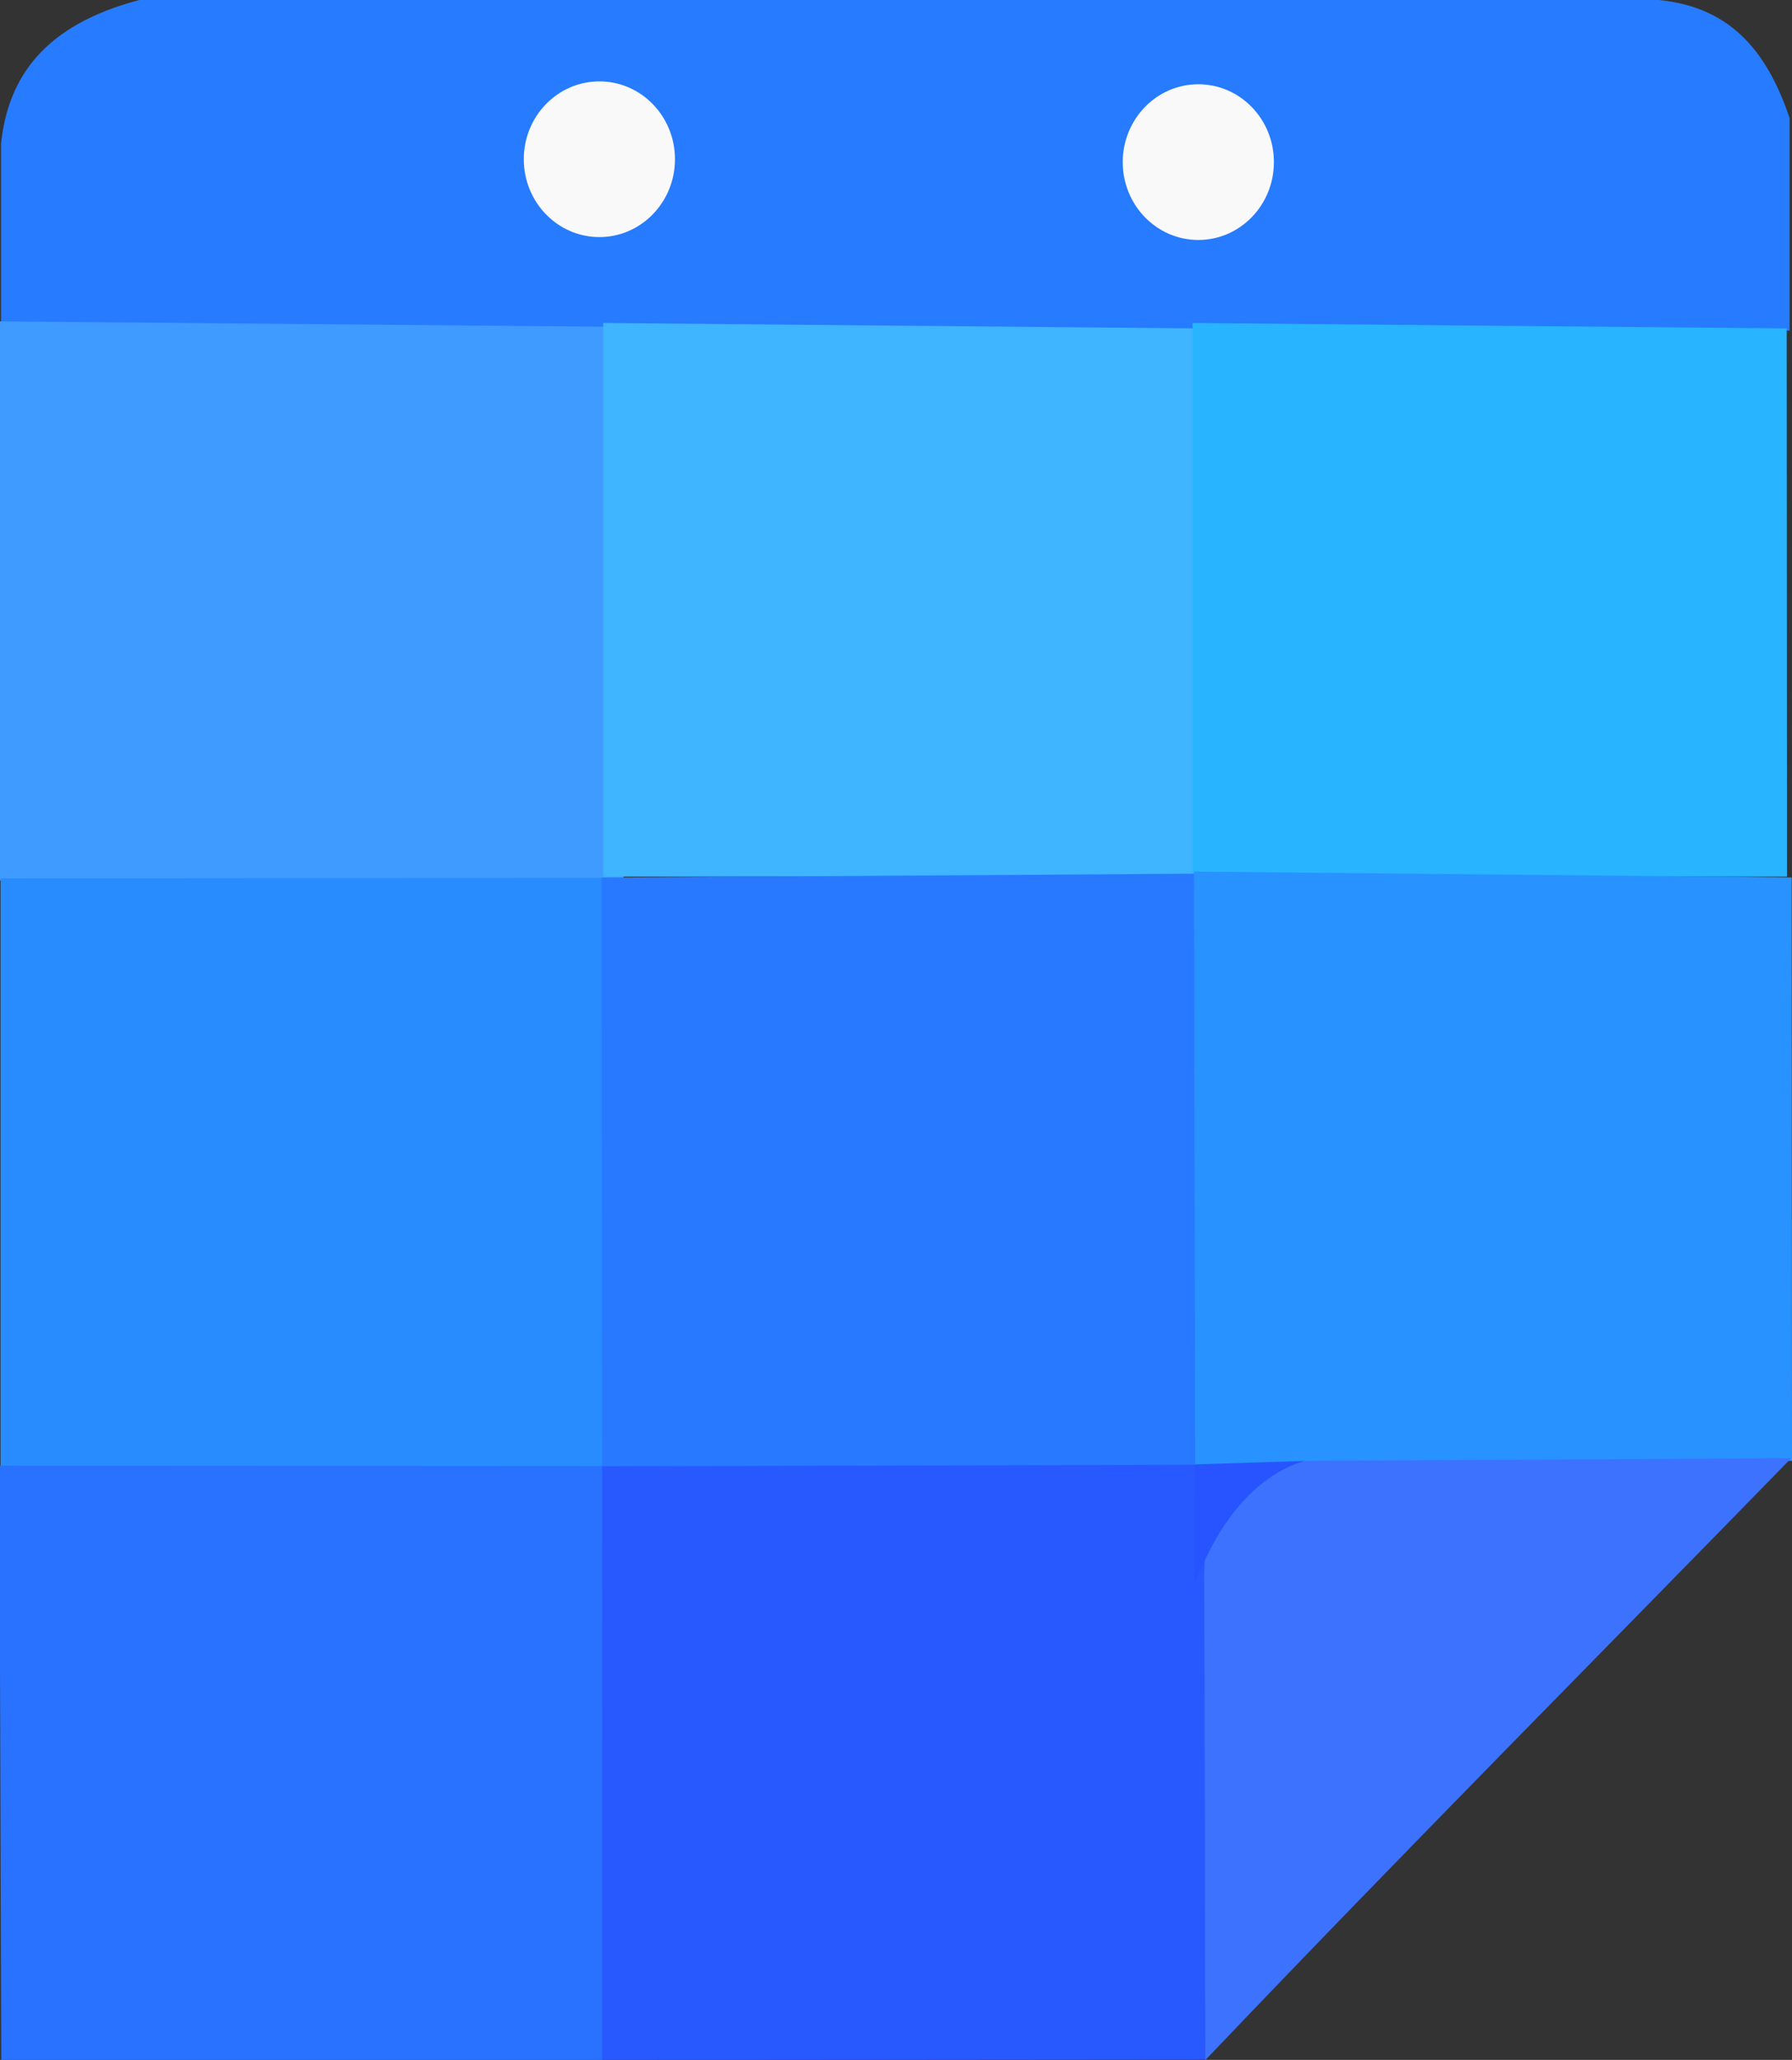 <?xml version="1.0" encoding="UTF-8" standalone="no"?>
<!-- Created with Inkscape (http://www.inkscape.org/) -->

<svg
   xmlns:dc="http://purl.org/dc/elements/1.1/"
   xmlns:cc="http://creativecommons.org/ns#"
   xmlns:rdf="http://www.w3.org/1999/02/22-rdf-syntax-ns#"
   xmlns:svg="http://www.w3.org/2000/svg"
   xmlns="http://www.w3.org/2000/svg"
   xmlns:sodipodi="http://sodipodi.sourceforge.net/DTD/sodipodi-0.dtd"
   xmlns:inkscape="http://www.inkscape.org/namespaces/inkscape"
   width="70.491mm"
   height="81.004mm"
   viewBox="0 0 249.77 287.021"
   id="svg2"
   version="1.1"
   inkscape:version="0.91 r13725"
   sodipodi:docname="logo.svg"
   inkscape:export-filename="/home/shashank/Mythical/Github/mythical-calendar/static/img/logo.png"
   inkscape:export-xdpi="90"
   inkscape:export-ydpi="90">
  <rect x="0" y="0" width="249.77" height="287.021" fill="#333333" stroke="none"/>
  <defs
     id="defs4" />
  <sodipodi:namedview
     id="base"
     pagecolor="#ffffff"
     bordercolor="#666666"
     borderopacity="1.0"
     inkscape:pageopacity="0.0"
     inkscape:pageshadow="2"
     inkscape:zoom="0.70710678"
     inkscape:cx="-105.79551"
     inkscape:cy="88.443064"
     inkscape:document-units="px"
     inkscape:current-layer="layer1"
     showgrid="true"
     inkscape:window-width="1366"
     inkscape:window-height="711"
     inkscape:window-x="0"
     inkscape:window-y="27"
     inkscape:window-maximized="1"
     showguides="true"
     fit-margin-top="0"
     fit-margin-left="0"
     fit-margin-right="0"
     fit-margin-bottom="0">
    <inkscape:grid
       type="xygrid"
       id="grid4294"
       originx="-266.638"
       originy="-424.408" />
  </sodipodi:namedview>
  <g
     inkscape:label="Layer 1"
     inkscape:groupmode="layer"
     id="layer1"
     transform="translate(-266.638,-340.934)">
    <path
       style="fill:#267bff;fill-opacity:1;fill-rule:evenodd;stroke:none;stroke-width:1px;stroke-linecap:butt;stroke-linejoin:miter;stroke-opacity:1"
       d="m 266.786,387.005 249.286,0 0,-29.643 c -2.937,-8.61 -7.706,-15.389 -18.214,-16.429 l -211.786,0 c -13.312,3.49 -18.32,10.812 -19.286,20 z"
       id="path4166"
       inkscape:connector-curvature="0"
       sodipodi:nodetypes="ccccccc" />
    <ellipse
       style="fill:#f9f9f9;fill-opacity:1;stroke:none;stroke-opacity:0"
       id="path4168"
       cx="350.179"
       cy="363.121"
       rx="10.536"
       ry="10.848" />
    <ellipse
       style="fill:#f9f9f9;fill-opacity:1;stroke:none;stroke-opacity:0"
       id="path4168-3"
       cx="433.661"
       cy="363.523"
       rx="10.536"
       ry="10.848" />
    <path
       style="fill:#3f9bff;fill-opacity:1;fill-rule:evenodd;stroke:none;stroke-width:1px;stroke-linecap:butt;stroke-linejoin:miter;stroke-opacity:1"
       d="m 266.638,385.712 0,77.9 86.898,0 -0.047,-77.134 z"
       id="path4185"
       inkscape:connector-curvature="0"
       sodipodi:nodetypes="ccccc" />
    <path
       style="fill:#3fb4ff;fill-opacity:1;fill-rule:evenodd;stroke:none;stroke-width:1px;stroke-linecap:butt;stroke-linejoin:miter;stroke-opacity:1"
       d="m 350.714,385.936 0,77.143 82.857,0 -0.045,-76.384 z"
       id="path4185-6"
       inkscape:connector-curvature="0"
       sodipodi:nodetypes="ccccc" />
    <path
       style="fill:#28b4ff;fill-opacity:1;fill-rule:evenodd;stroke:none;stroke-width:1px;stroke-linecap:butt;stroke-linejoin:miter;stroke-opacity:1"
       d="m 432.857,385.936 0,77.143 82.857,0 -0.045,-76.384 z"
       id="path4185-7"
       inkscape:connector-curvature="0"
       sodipodi:nodetypes="ccccc" />
    <path
       style="fill:#288cff;fill-opacity:1;fill-rule:evenodd;stroke:none;stroke-width:1.031px;stroke-linecap:butt;stroke-linejoin:miter;stroke-opacity:1"
       d="m 266.717,463.328 0,82.236 84.339,0 -0.289,-82.31 z"
       id="path4185-5"
       inkscape:connector-curvature="0"
       sodipodi:nodetypes="ccccc" />
    <path
       style="fill:#2879ff;fill-opacity:1;fill-rule:evenodd;stroke:none;stroke-width:1.04px;stroke-linecap:butt;stroke-linejoin:miter;stroke-opacity:1"
       d="m 350.492,463.221 0.064,82.427 82.985,-0.273 0.131,-82.709 z"
       id="path4185-3"
       inkscape:connector-curvature="0"
       sodipodi:nodetypes="ccccc" />
    <path
       style="fill:#2892ff;fill-opacity:1;fill-rule:evenodd;stroke:none;stroke-width:1.04px;stroke-linecap:butt;stroke-linejoin:miter;stroke-opacity:1"
       d="m 433.047,462.385 0.177,83.004 83.185,-0.901 -0.045,-81.295 z"
       id="path4185-3-6"
       inkscape:connector-curvature="0"
       sodipodi:nodetypes="ccccc" />
    <path
       style="fill:#2872ff;fill-opacity:1;fill-rule:evenodd;stroke:none;stroke-width:1.023px;stroke-linecap:butt;stroke-linejoin:miter;stroke-opacity:1"
       d="m 266.547,545.155 0.269,82.82 83.829,0.36 -0.056,-83.13 z"
       id="path4185-3-2"
       inkscape:connector-curvature="0"
       sodipodi:nodetypes="ccccc" />
    <path
       style="fill:#2859ff;fill-opacity:1;fill-rule:evenodd;stroke:none;stroke-width:1.04px;stroke-linecap:butt;stroke-linejoin:miter;stroke-opacity:1"
       d="m 350.556,545.242 -0.006,82.712 84.186,-0.075 -0.186,-82.858 z"
       id="path4185-3-9"
       inkscape:connector-curvature="0"
       sodipodi:nodetypes="ccccc" />
    <path
       style="fill:#3d72ff;fill-opacity:1;fill-rule:evenodd;stroke:none;stroke-width:1px;stroke-linecap:butt;stroke-linejoin:miter;stroke-opacity:1"
       d="m 516.302,544.114 -68.332,0.379 c -12.835,2.158 -13.607,10.524 -13.473,17.232 l 0.141,66.259 c 27.715,-29.096 56.563,-58.107 81.664,-83.87 z"
       id="path4271"
       inkscape:connector-curvature="0"
       sodipodi:nodetypes="ccccc" />
    <path
       style="fill:#2854ff;fill-opacity:1;fill-rule:evenodd;stroke:none;stroke-width:1px;stroke-linecap:butt;stroke-linejoin:miter;stroke-opacity:1"
       d="m 433.159,544.982 -0.116,17.077 c 3.129,-8.692 8.471,-15.514 15.399,-17.556 z"
       id="path4273"
       inkscape:connector-curvature="0"
       sodipodi:nodetypes="cccc" />
  </g>
</svg>
